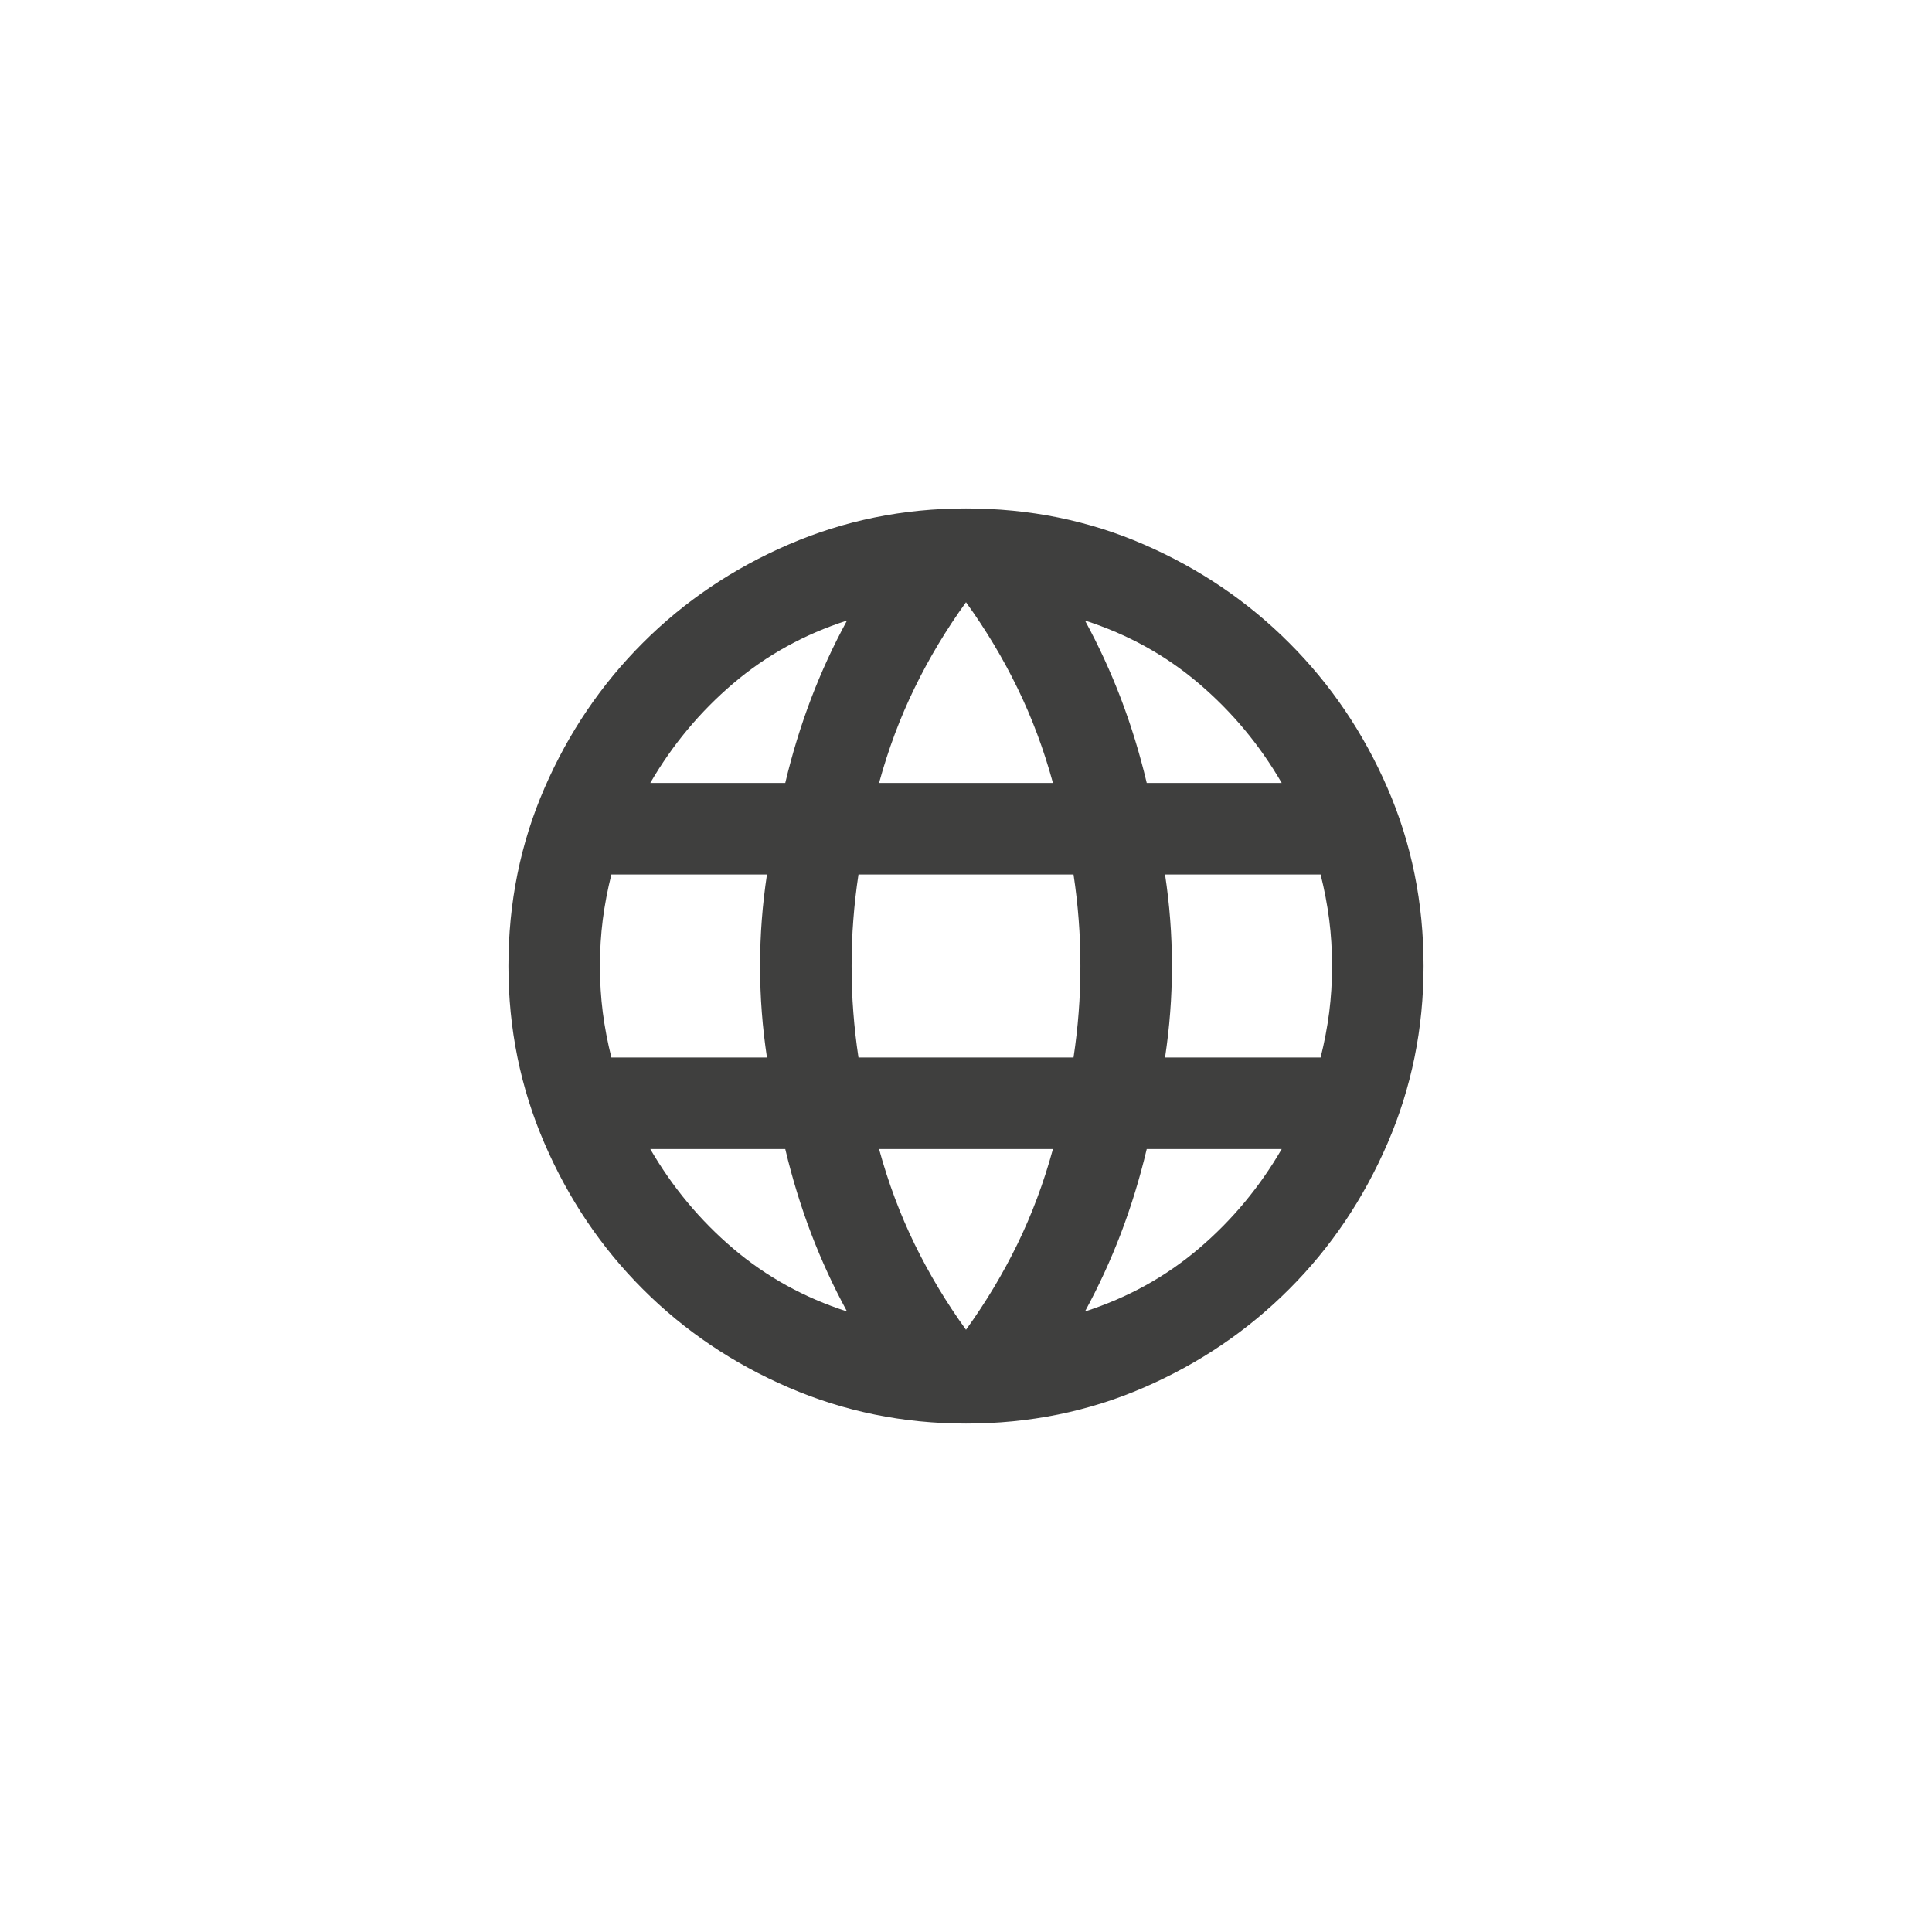 <svg width="38" height="38" viewBox="0 0 38 38" fill="none" xmlns="http://www.w3.org/2000/svg">
<path d="M19 28C17.77 28 16.608 27.764 15.512 27.291C14.418 26.819 13.461 26.174 12.644 25.356C11.826 24.539 11.181 23.582 10.709 22.488C10.236 21.392 10 20.23 10 19C10 17.755 10.236 16.589 10.709 15.501C11.181 14.414 11.826 13.461 12.644 12.644C13.461 11.826 14.418 11.181 15.512 10.709C16.608 10.236 17.77 10 19 10C20.245 10 21.411 10.236 22.499 10.709C23.586 11.181 24.539 11.826 25.356 12.644C26.174 13.461 26.819 14.414 27.291 15.501C27.764 16.589 28 17.755 28 19C28 20.23 27.764 21.392 27.291 22.488C26.819 23.582 26.174 24.539 25.356 25.356C24.539 26.174 23.586 26.819 22.499 27.291C21.411 27.764 20.245 28 19 28ZM19 26.155C19.39 25.615 19.727 25.052 20.012 24.468C20.297 23.883 20.53 23.26 20.71 22.6H17.29C17.47 23.26 17.703 23.883 17.988 24.468C18.273 25.052 18.61 25.615 19 26.155ZM16.66 25.795C16.39 25.3 16.154 24.786 15.951 24.254C15.749 23.721 15.58 23.17 15.445 22.6H12.79C13.225 23.35 13.769 24.003 14.421 24.558C15.074 25.113 15.82 25.525 16.66 25.795ZM21.34 25.795C22.18 25.525 22.926 25.113 23.579 24.558C24.231 24.003 24.775 23.35 25.21 22.6H22.555C22.42 23.17 22.251 23.721 22.049 24.254C21.846 24.786 21.61 25.3 21.34 25.795ZM12.025 20.8H15.085C15.04 20.5 15.006 20.204 14.984 19.911C14.961 19.619 14.95 19.315 14.95 19C14.95 18.685 14.961 18.381 14.984 18.089C15.006 17.796 15.04 17.5 15.085 17.2H12.025C11.95 17.5 11.894 17.796 11.856 18.089C11.819 18.381 11.8 18.685 11.8 19C11.8 19.315 11.819 19.619 11.856 19.911C11.894 20.204 11.95 20.5 12.025 20.8ZM16.885 20.8H21.115C21.16 20.5 21.194 20.204 21.216 19.911C21.239 19.619 21.25 19.315 21.25 19C21.25 18.685 21.239 18.381 21.216 18.089C21.194 17.796 21.16 17.5 21.115 17.2H16.885C16.84 17.5 16.806 17.796 16.784 18.089C16.761 18.381 16.75 18.685 16.75 19C16.75 19.315 16.761 19.619 16.784 19.911C16.806 20.204 16.84 20.5 16.885 20.8ZM22.915 20.8H25.975C26.05 20.5 26.106 20.204 26.144 19.911C26.181 19.619 26.2 19.315 26.2 19C26.2 18.685 26.181 18.381 26.144 18.089C26.106 17.796 26.05 17.5 25.975 17.2H22.915C22.96 17.5 22.994 17.796 23.016 18.089C23.039 18.381 23.05 18.685 23.05 19C23.05 19.315 23.039 19.619 23.016 19.911C22.994 20.204 22.96 20.5 22.915 20.8ZM22.555 15.4H25.21C24.775 14.65 24.231 13.998 23.579 13.443C22.926 12.887 22.18 12.475 21.34 12.205C21.61 12.7 21.846 13.214 22.049 13.746C22.251 14.279 22.42 14.83 22.555 15.4ZM17.29 15.4H20.71C20.53 14.74 20.297 14.117 20.012 13.533C19.727 12.947 19.39 12.385 19 11.845C18.61 12.385 18.273 12.947 17.988 13.533C17.703 14.117 17.47 14.74 17.29 15.4ZM12.79 15.4H15.445C15.58 14.83 15.749 14.279 15.951 13.746C16.154 13.214 16.39 12.7 16.66 12.205C15.82 12.475 15.074 12.887 14.421 13.443C13.769 13.998 13.225 14.65 12.79 15.4Z" fill="#10100E" fill-opacity="0.8"/>
</svg>
